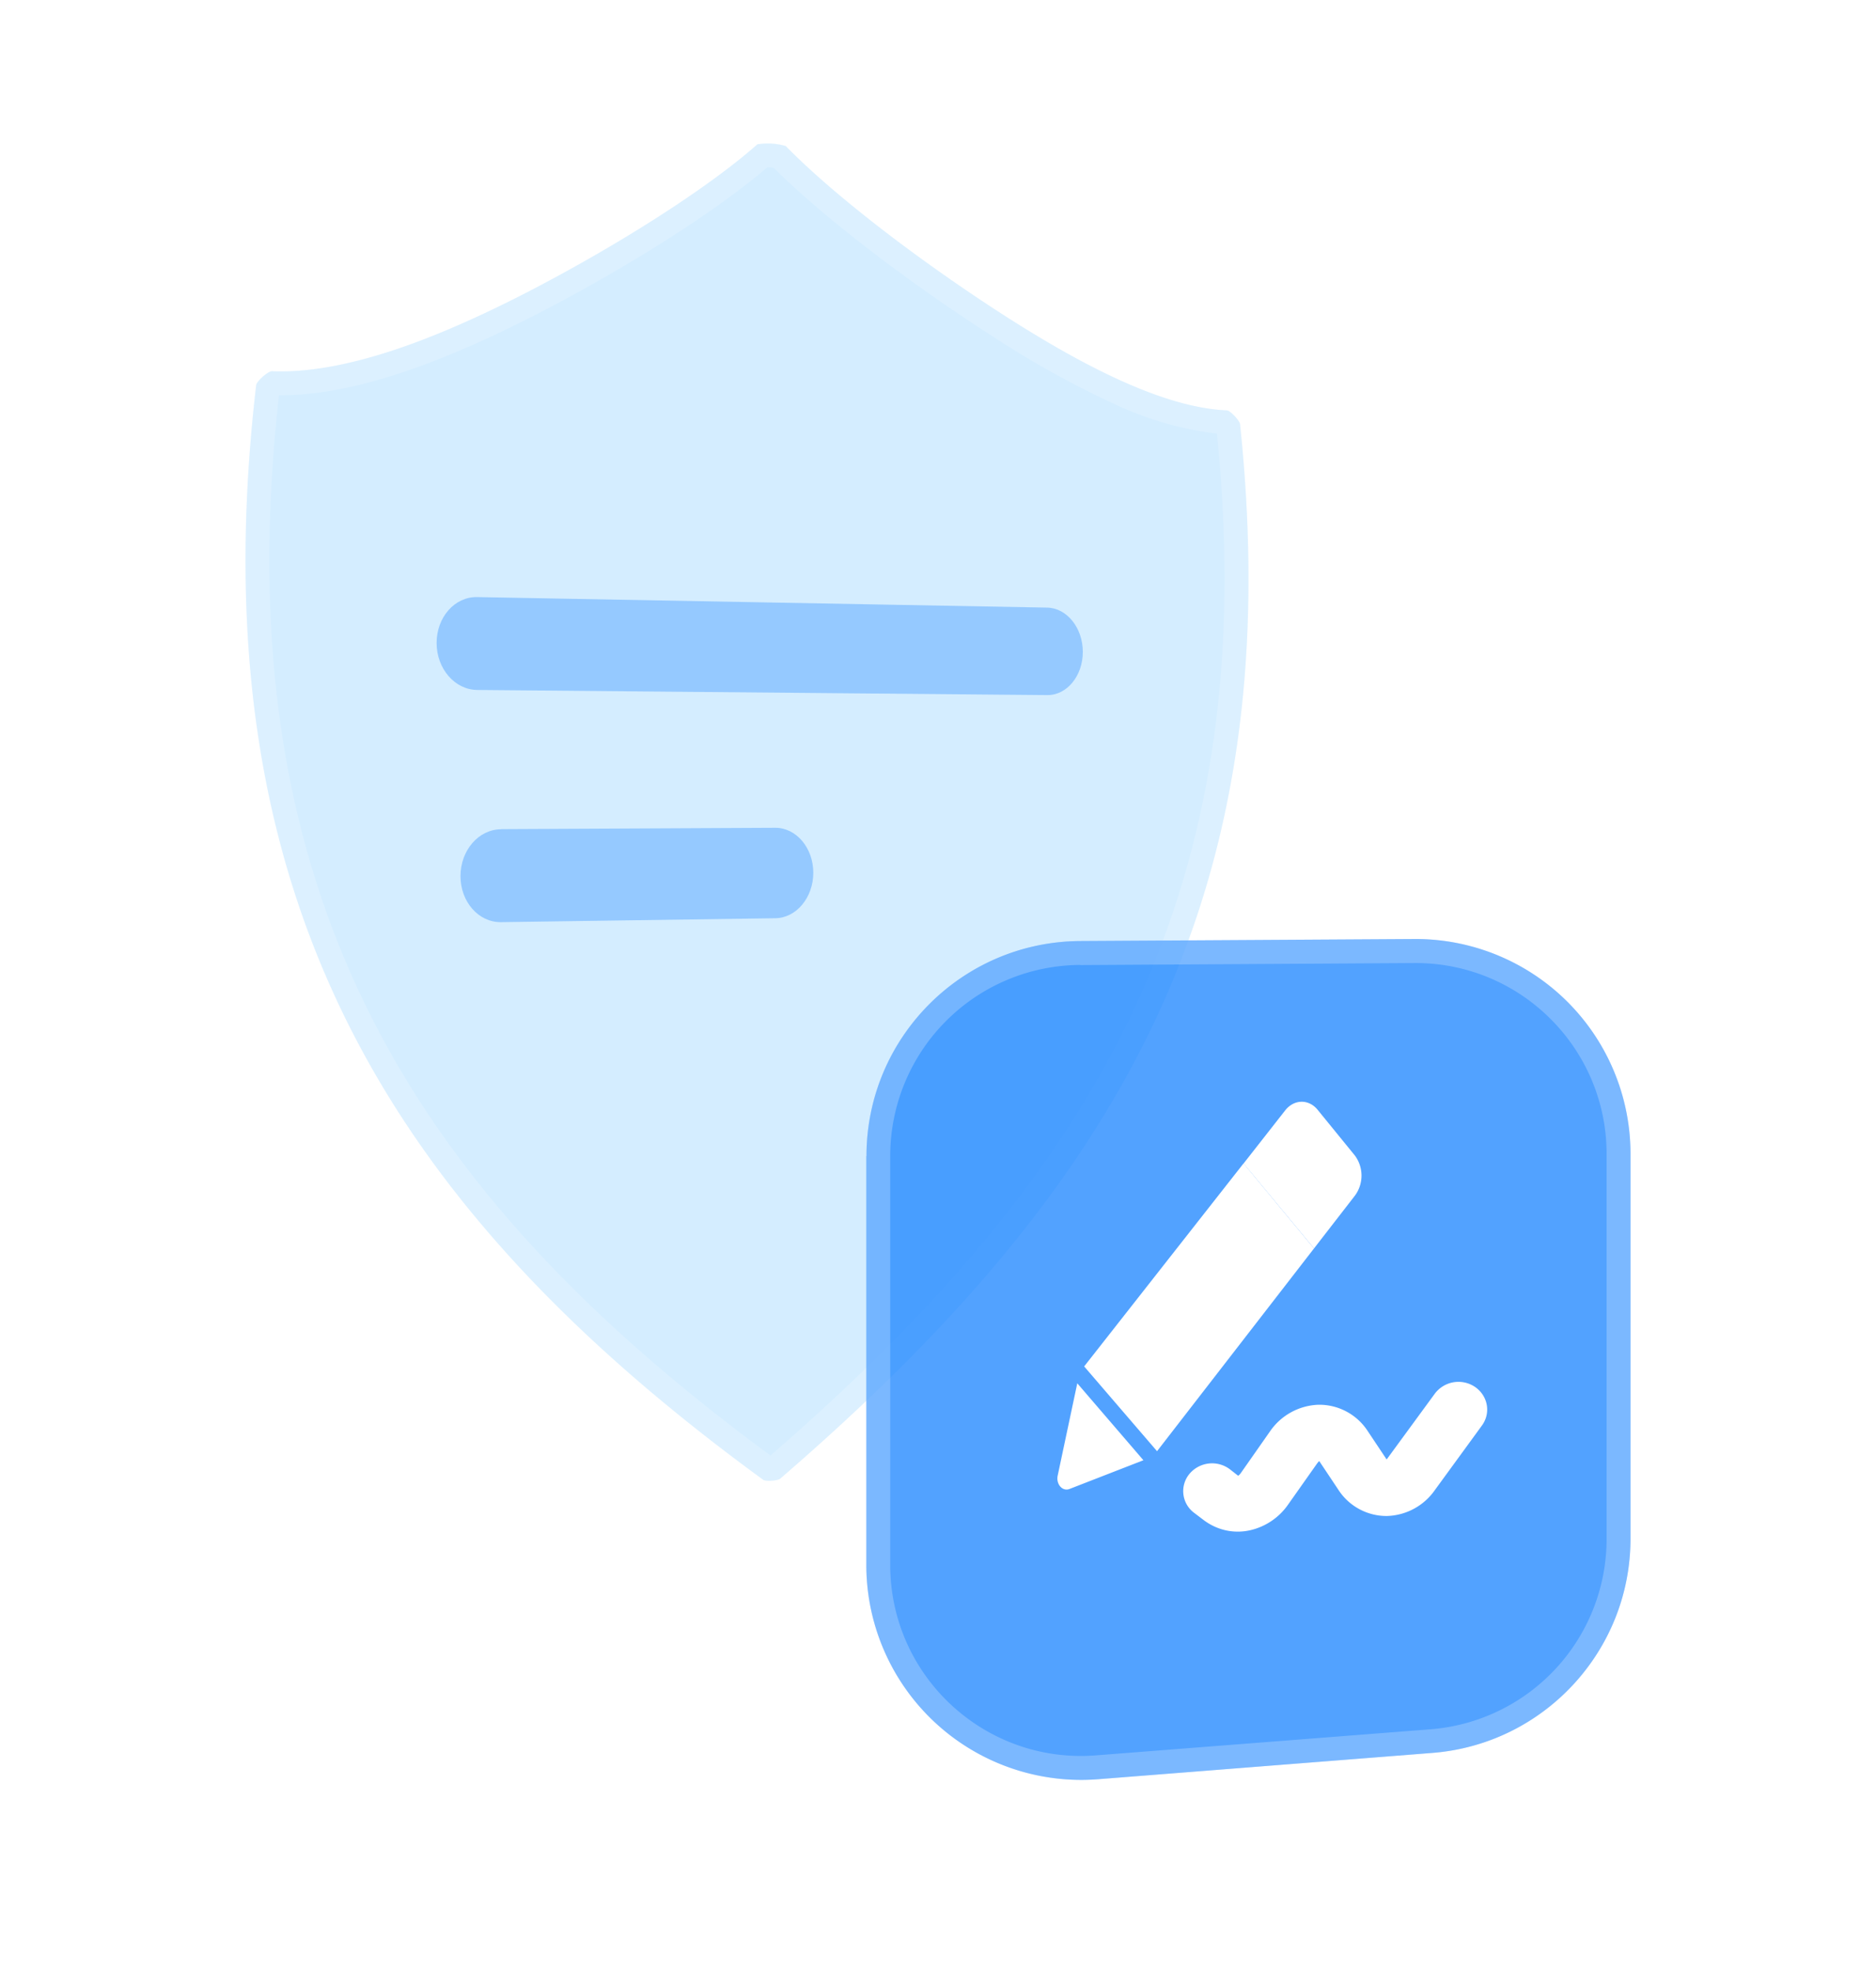 <svg xmlns="http://www.w3.org/2000/svg" width="139" height="146" fill="none"><path fill="#C4E6FF" fill-rule="evenodd" d="M56.13 10.69h-.01c-3.7 3.28-10.45 7.55-17.1 10.98-6.77 3.48-13.48 6.05-18.88 5.83-.28 0-1.13.74-1.16 1.04C14.5 67 29.42 89.81 56.55 109.62c.18.13 1.07.07 1.25-.08 25.24-21.76 37.73-43.25 34.08-78.12-.03-.26-.73-1.01-.97-1.02-4.54-.19-10.36-3.1-16.42-6.98-6.16-3.95-12.64-8.88-16.27-12.6a4.77 4.77 0 0 0-2.1-.13Z" clip-rule="evenodd" opacity=".72"/><path fill="#fff" fill-rule="evenodd" d="M39.84 23.24c-6.56 3.37-13.4 6.08-19.17 6.04-2.09 18.7.5 33.49 6.82 46 6.3 12.48 16.4 22.83 29.6 32.54 12.29-10.66 21.37-21.18 26.98-33.17 5.6-12 7.8-25.6 6.1-42.53a24.67 24.67 0 0 1-7.62-2.2 69.53 69.53 0 0 1-9.01-5.01c-6.03-3.86-12.4-8.69-16.22-12.48a6.95 6.95 0 0 0-.46-.04c-3.92 3.36-10.56 7.52-17.02 10.85Zm50.28 8.36Zm.79-1.2c.24 0 .94.76.97 1.02 3.65 34.87-8.84 56.36-34.08 78.12-.18.15-1.07.21-1.25.08C29.42 89.81 14.5 66.99 18.98 28.54c.03-.3.88-1.05 1.16-1.04 5.4.22 12.11-2.35 18.89-5.83 6.64-3.43 13.4-7.7 17.09-10.98h.02c.21-.17 1.94-.01 2.08.13 3.63 3.72 10.1 8.65 16.27 12.6 6.06 3.88 11.88 6.79 16.42 6.98Z" clip-rule="evenodd" opacity=".18"/><g filter="url(#a)" opacity=".77"><path fill="#1F86FF" d="M64.2 81.64c0-8.76 7.06-15.87 15.82-15.93l24.77-.15a15.92 15.92 0 0 1 16.02 15.92v28.5c0 8.3-6.4 15.22-14.68 15.87l-24.77 1.95a15.92 15.92 0 0 1-17.17-15.87v-30.3Z"/></g><g filter="url(#b)" opacity=".24"><path fill="#fff" fill-rule="evenodd" d="M80.03 67.48a14.15 14.15 0 0 0-14.07 14.16v30.29c0 8.25 7.04 14.76 15.27 14.1L106 124.1a14.15 14.15 0 0 0 13.04-14.11v-28.5c0-7.85-6.4-14.2-14.24-14.15l-24.77.15Zm-.01-1.77a15.92 15.92 0 0 0-15.83 15.93v30.29c0 9.28 7.92 16.6 17.17 15.87l24.77-1.95a15.92 15.92 0 0 0 14.68-15.87v-28.5c0-8.83-7.2-15.97-16.02-15.92l-24.77.15Z" clip-rule="evenodd"/></g><g fill="#fff" filter="url(#c)"><path d="m92.94 85.15 4.42 5.33 3.03-3.91a2.5 2.5 0 0 0 0-2.97l-2.77-3.4c-.66-.8-1.74-.78-2.4.06l-3.08 3.93.8.96ZM85.73 105.5Z"/><path d="m85.73 105.5 11.63-15.02-5.22-6.3-11.81 15.04 5.4 6.28ZM78.37 107.3l1.45-6.83 4.9 5.7-5.48 2.13c-.52.2-1.01-.36-.87-1ZM109.8 103.6c.68-.93.45-2.2-.51-2.86a2.19 2.19 0 0 0-2.98.5l-3.5 4.78a.9.9 0 0 1-.07.09l-1.4-2.1a4.28 4.28 0 0 0-3.66-1.95 4.55 4.55 0 0 0-3.6 2l-2.15 3.07a.82.82 0 0 1-.19.19l-.6-.47a2.19 2.19 0 0 0-3 .32 2 2 0 0 0 .33 2.89l.66.5c1 .78 2.26 1.07 3.48.8a4.7 4.7 0 0 0 2.84-1.92l2.16-3.06.13-.15.02.02 1.4 2.1a4.25 4.25 0 0 0 3.59 1.95 4.48 4.48 0 0 0 3.55-1.9l3.5-4.8Z"/></g><path fill="#0075FF" d="m35.35 44.23 42.24.78c1.46.03 2.64 1.5 2.64 3.28 0 1.78-1.18 3.22-2.64 3.2l-42.24-.38c-1.66-.02-3-1.58-3-3.48 0-1.91 1.34-3.43 3-3.4ZM37.12 61.42l20.33-.1c1.55 0 2.81 1.49 2.81 3.33S59 68 57.45 68.02l-20.33.29c-1.66.02-3-1.5-3-3.41 0-1.91 1.34-3.46 3-3.47Z" opacity=".3"/><defs><filter id="a" width="72.62" height="78.29" x="56.19" y="61.56" color-interpolation-filters="sRGB" filterUnits="userSpaceOnUse"><feFlood flood-opacity="0" result="BackgroundImageFix"/><feColorMatrix in="SourceAlpha" result="hardAlpha" values="0 0 0 0 0 0 0 0 0 0 0 0 0 0 0 0 0 0 127 0"/><feOffset dy="4"/><feGaussianBlur stdDeviation="4"/><feComposite in2="hardAlpha" operator="out"/><feColorMatrix values="0 0 0 0 0.115 0 0 0 0 0.524 0 0 0 0 1 0 0 0 0.24 0"/><feBlend in2="BackgroundImageFix" result="effect1_dropShadow_2001_38436"/><feBlend in="SourceGraphic" in2="effect1_dropShadow_2001_38436" result="shape"/></filter><filter id="b" width="84.62" height="90.29" x="50.19" y="55.56" color-interpolation-filters="sRGB" filterUnits="userSpaceOnUse"><feFlood flood-opacity="0" result="BackgroundImageFix"/><feColorMatrix in="SourceAlpha" result="hardAlpha" values="0 0 0 0 0 0 0 0 0 0 0 0 0 0 0 0 0 0 127 0"/><feOffset dy="4"/><feGaussianBlur stdDeviation="7"/><feComposite in2="hardAlpha" operator="out"/><feColorMatrix values="0 0 0 0 0 0 0 0 0 0 0 0 0 0 0 0 0 0 0.02 0"/><feBlend in2="BackgroundImageFix" result="effect1_dropShadow_2001_38436"/><feBlend in="SourceGraphic" in2="effect1_dropShadow_2001_38436" result="shape"/></filter><filter id="c" width="51.85" height="51.85" x="68.35" y="71.62" color-interpolation-filters="sRGB" filterUnits="userSpaceOnUse"><feFlood flood-opacity="0" result="BackgroundImageFix"/><feColorMatrix in="SourceAlpha" result="hardAlpha" values="0 0 0 0 0 0 0 0 0 0 0 0 0 0 0 0 0 0 127 0"/><feOffset dy="2"/><feGaussianBlur stdDeviation="5"/><feComposite in2="hardAlpha" operator="out"/><feColorMatrix values="0 0 0 0 0.145 0 0 0 0 0.313 0 0 0 0 0.743 0 0 0 0.24 0"/><feBlend in2="BackgroundImageFix" result="effect1_dropShadow_2001_38436"/><feBlend in="SourceGraphic" in2="effect1_dropShadow_2001_38436" result="shape"/></filter></defs></svg>